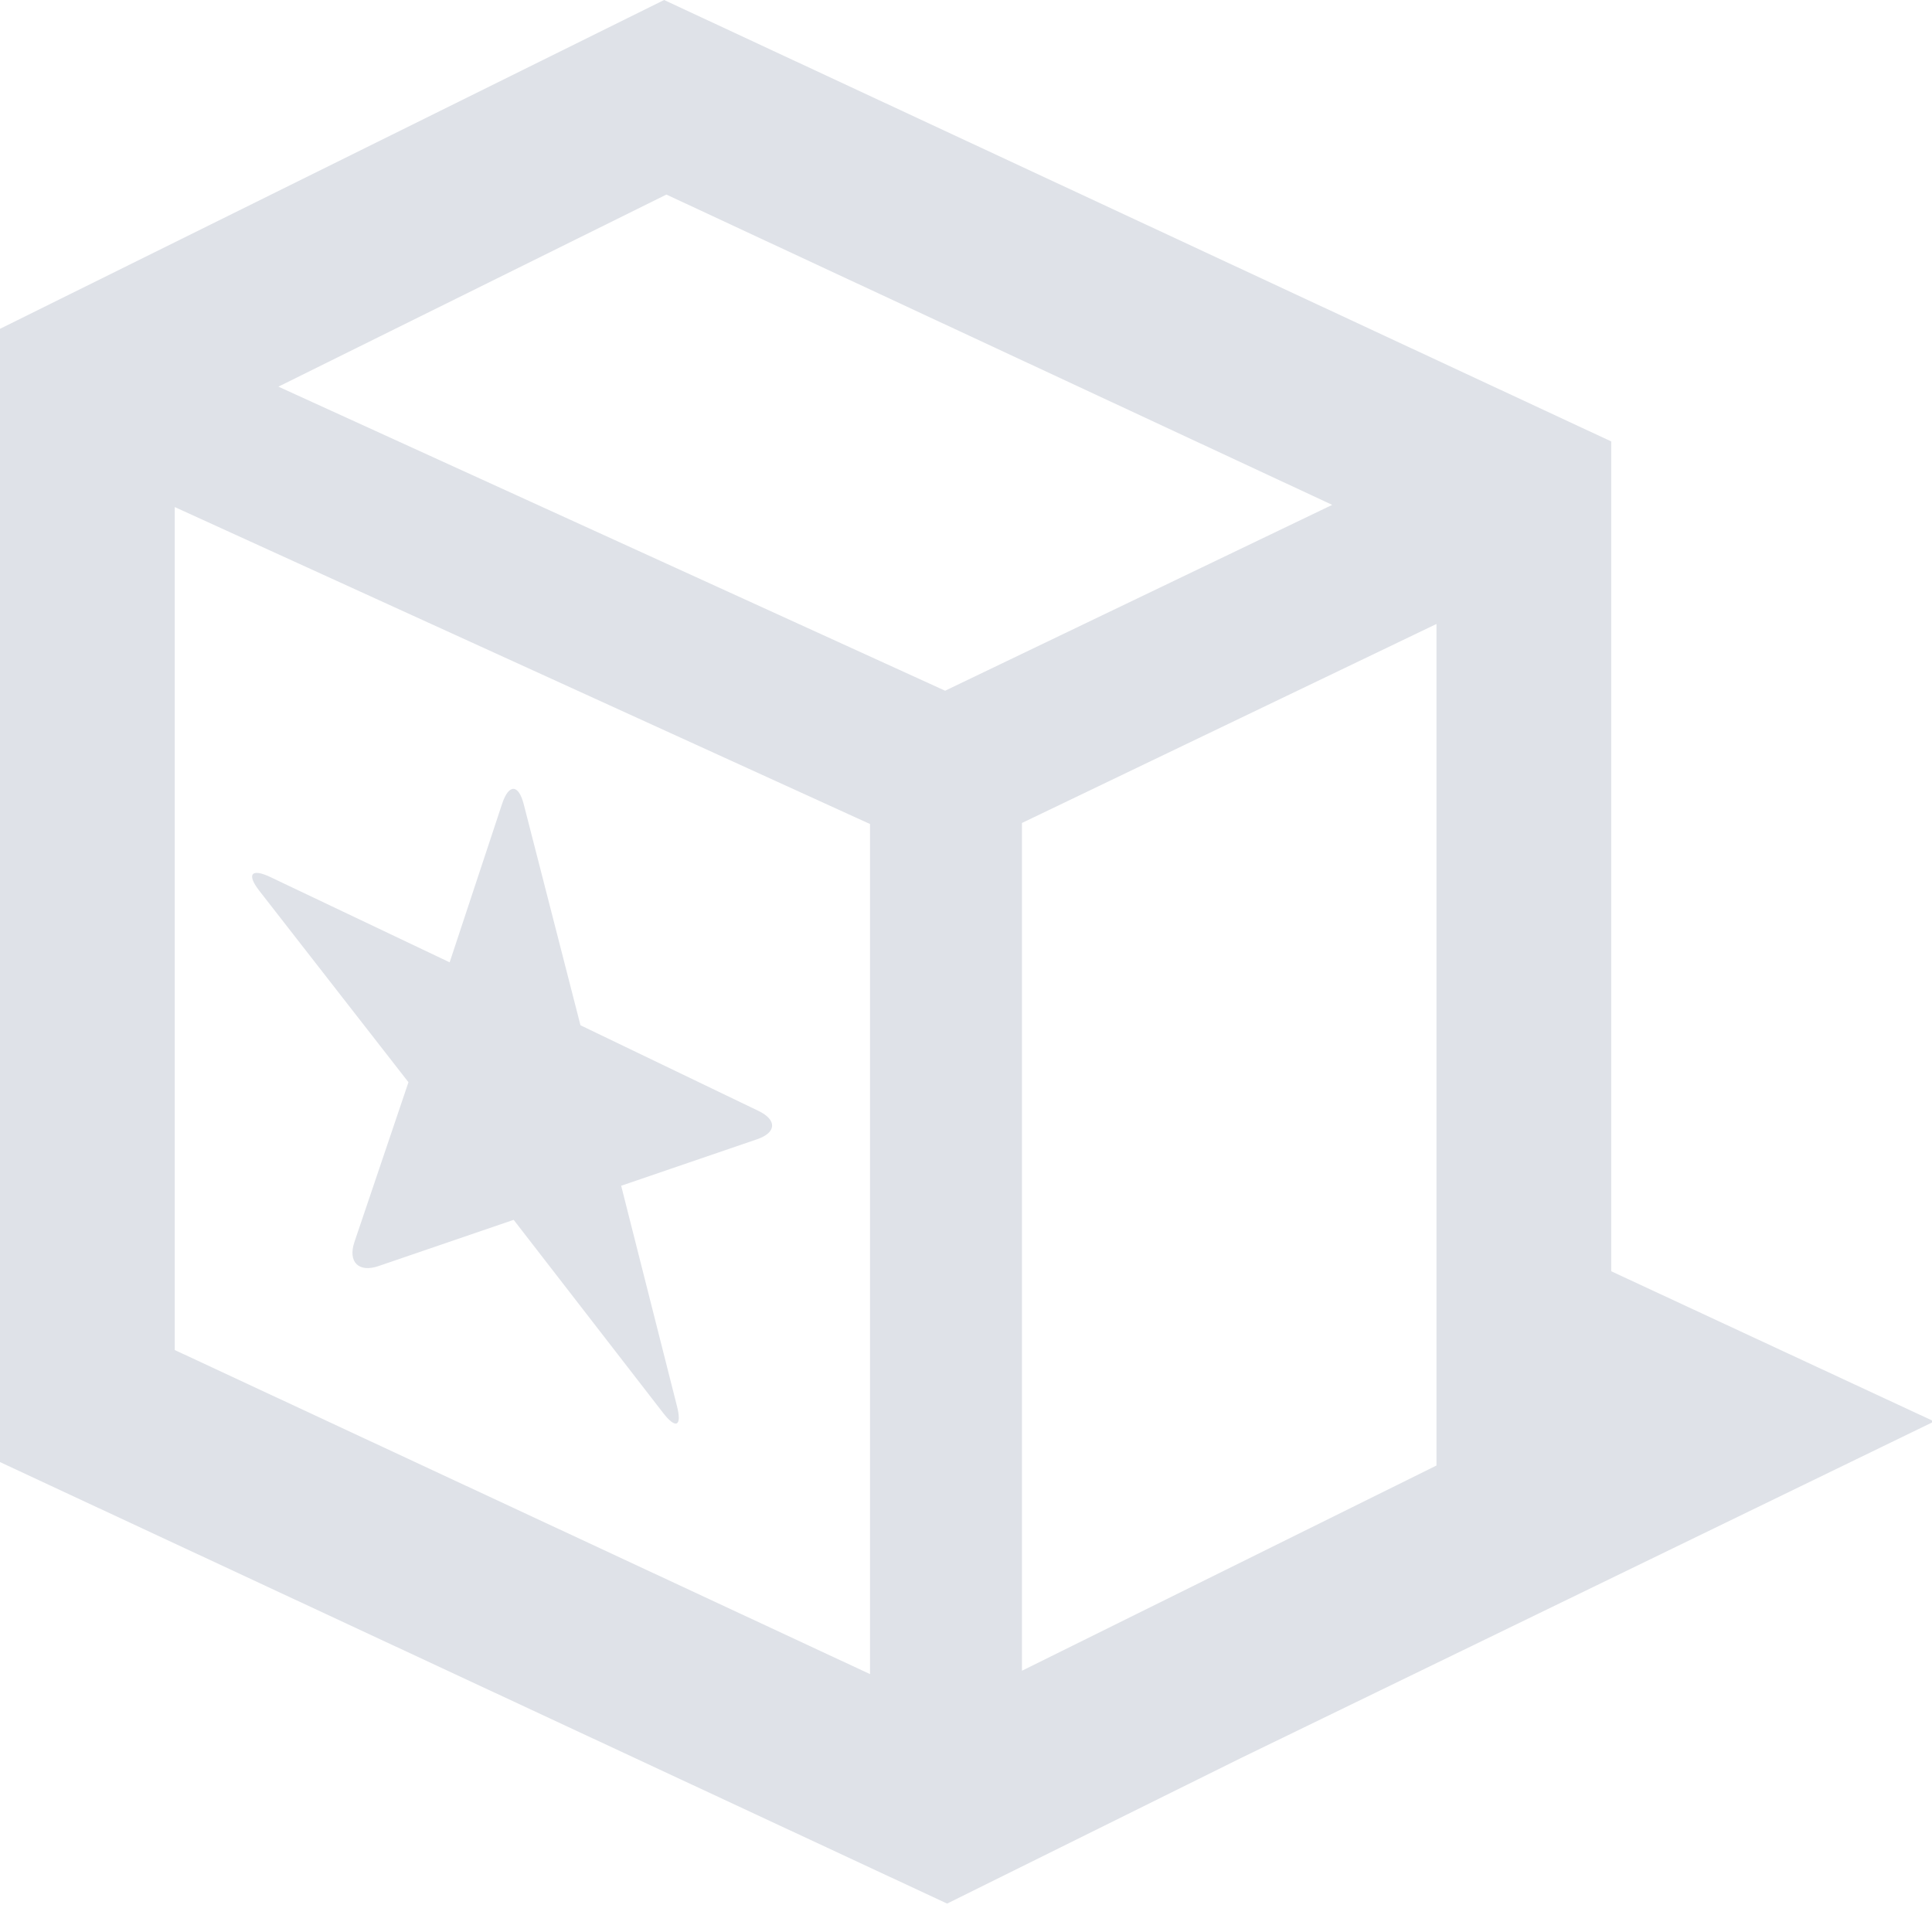 <?xml version="1.0" encoding="UTF-8"?>
<svg width="31px" height="31px" viewBox="0 0 31 31" version="1.1" xmlns="http://www.w3.org/2000/svg" xmlns:xlink="http://www.w3.org/1999/xlink">
    <!-- Generator: Sketch 52.6 (67491) - http://www.bohemiancoding.com/sketch -->
    <title>noun_342345_cc</title>
    <desc>Created with Sketch.</desc>
    <g id="Agency/Clients/Team" stroke="none" stroke-width="1" fill="none" fill-rule="evenodd">
        <g id="00-Dashboard-04-Vector-Agency-1" transform="translate(-161, -571)" fill="#DFE2E8">
            <g id="Group-3" transform="translate(131, 549)">
                <g id="noun_342345_cc" transform="translate(30, 22)">
                    <g id="Group">
                        <path d="M31.035,22.808 L25.853,20.398 L25.853,7.083 L10.656,0 L0,5.276 L0,23.46 L15.197,30.544 L19.907,28.211 L31.035,22.808 L31.035,22.808 Z M16.398,13.205 L23.049,10.012 L23.049,23.515 L16.398,26.808 L16.398,13.205 L16.398,13.205 Z M10.693,3.122 L21.376,8.101 L15.165,11.083 L4.467,6.204 L10.693,3.122 L10.693,3.122 Z M2.804,8.136 L13.96,13.222 L13.96,26.862 L2.804,21.662 L2.804,8.136 L2.804,8.136 Z" id="Shape"></path>
                        <path d="M12.17,17.825 L9.314,16.451 L8.404,12.906 C8.321,12.58 8.165,12.574 8.058,12.893 L7.215,15.441 L4.336,14.072 C4.033,13.928 3.954,14.027 4.16,14.292 L6.554,17.365 L5.687,19.929 C5.58,20.248 5.753,20.423 6.07,20.316 L8.242,19.573 L10.64,22.671 C10.845,22.937 10.946,22.888 10.862,22.561 L9.967,19.026 L12.142,18.282 C12.46,18.176 12.473,17.971 12.17,17.825 L12.17,17.825 Z" id="Shape"></path>
                    </g>
                </g>
            </g>
        </g>
    </g>
</svg>